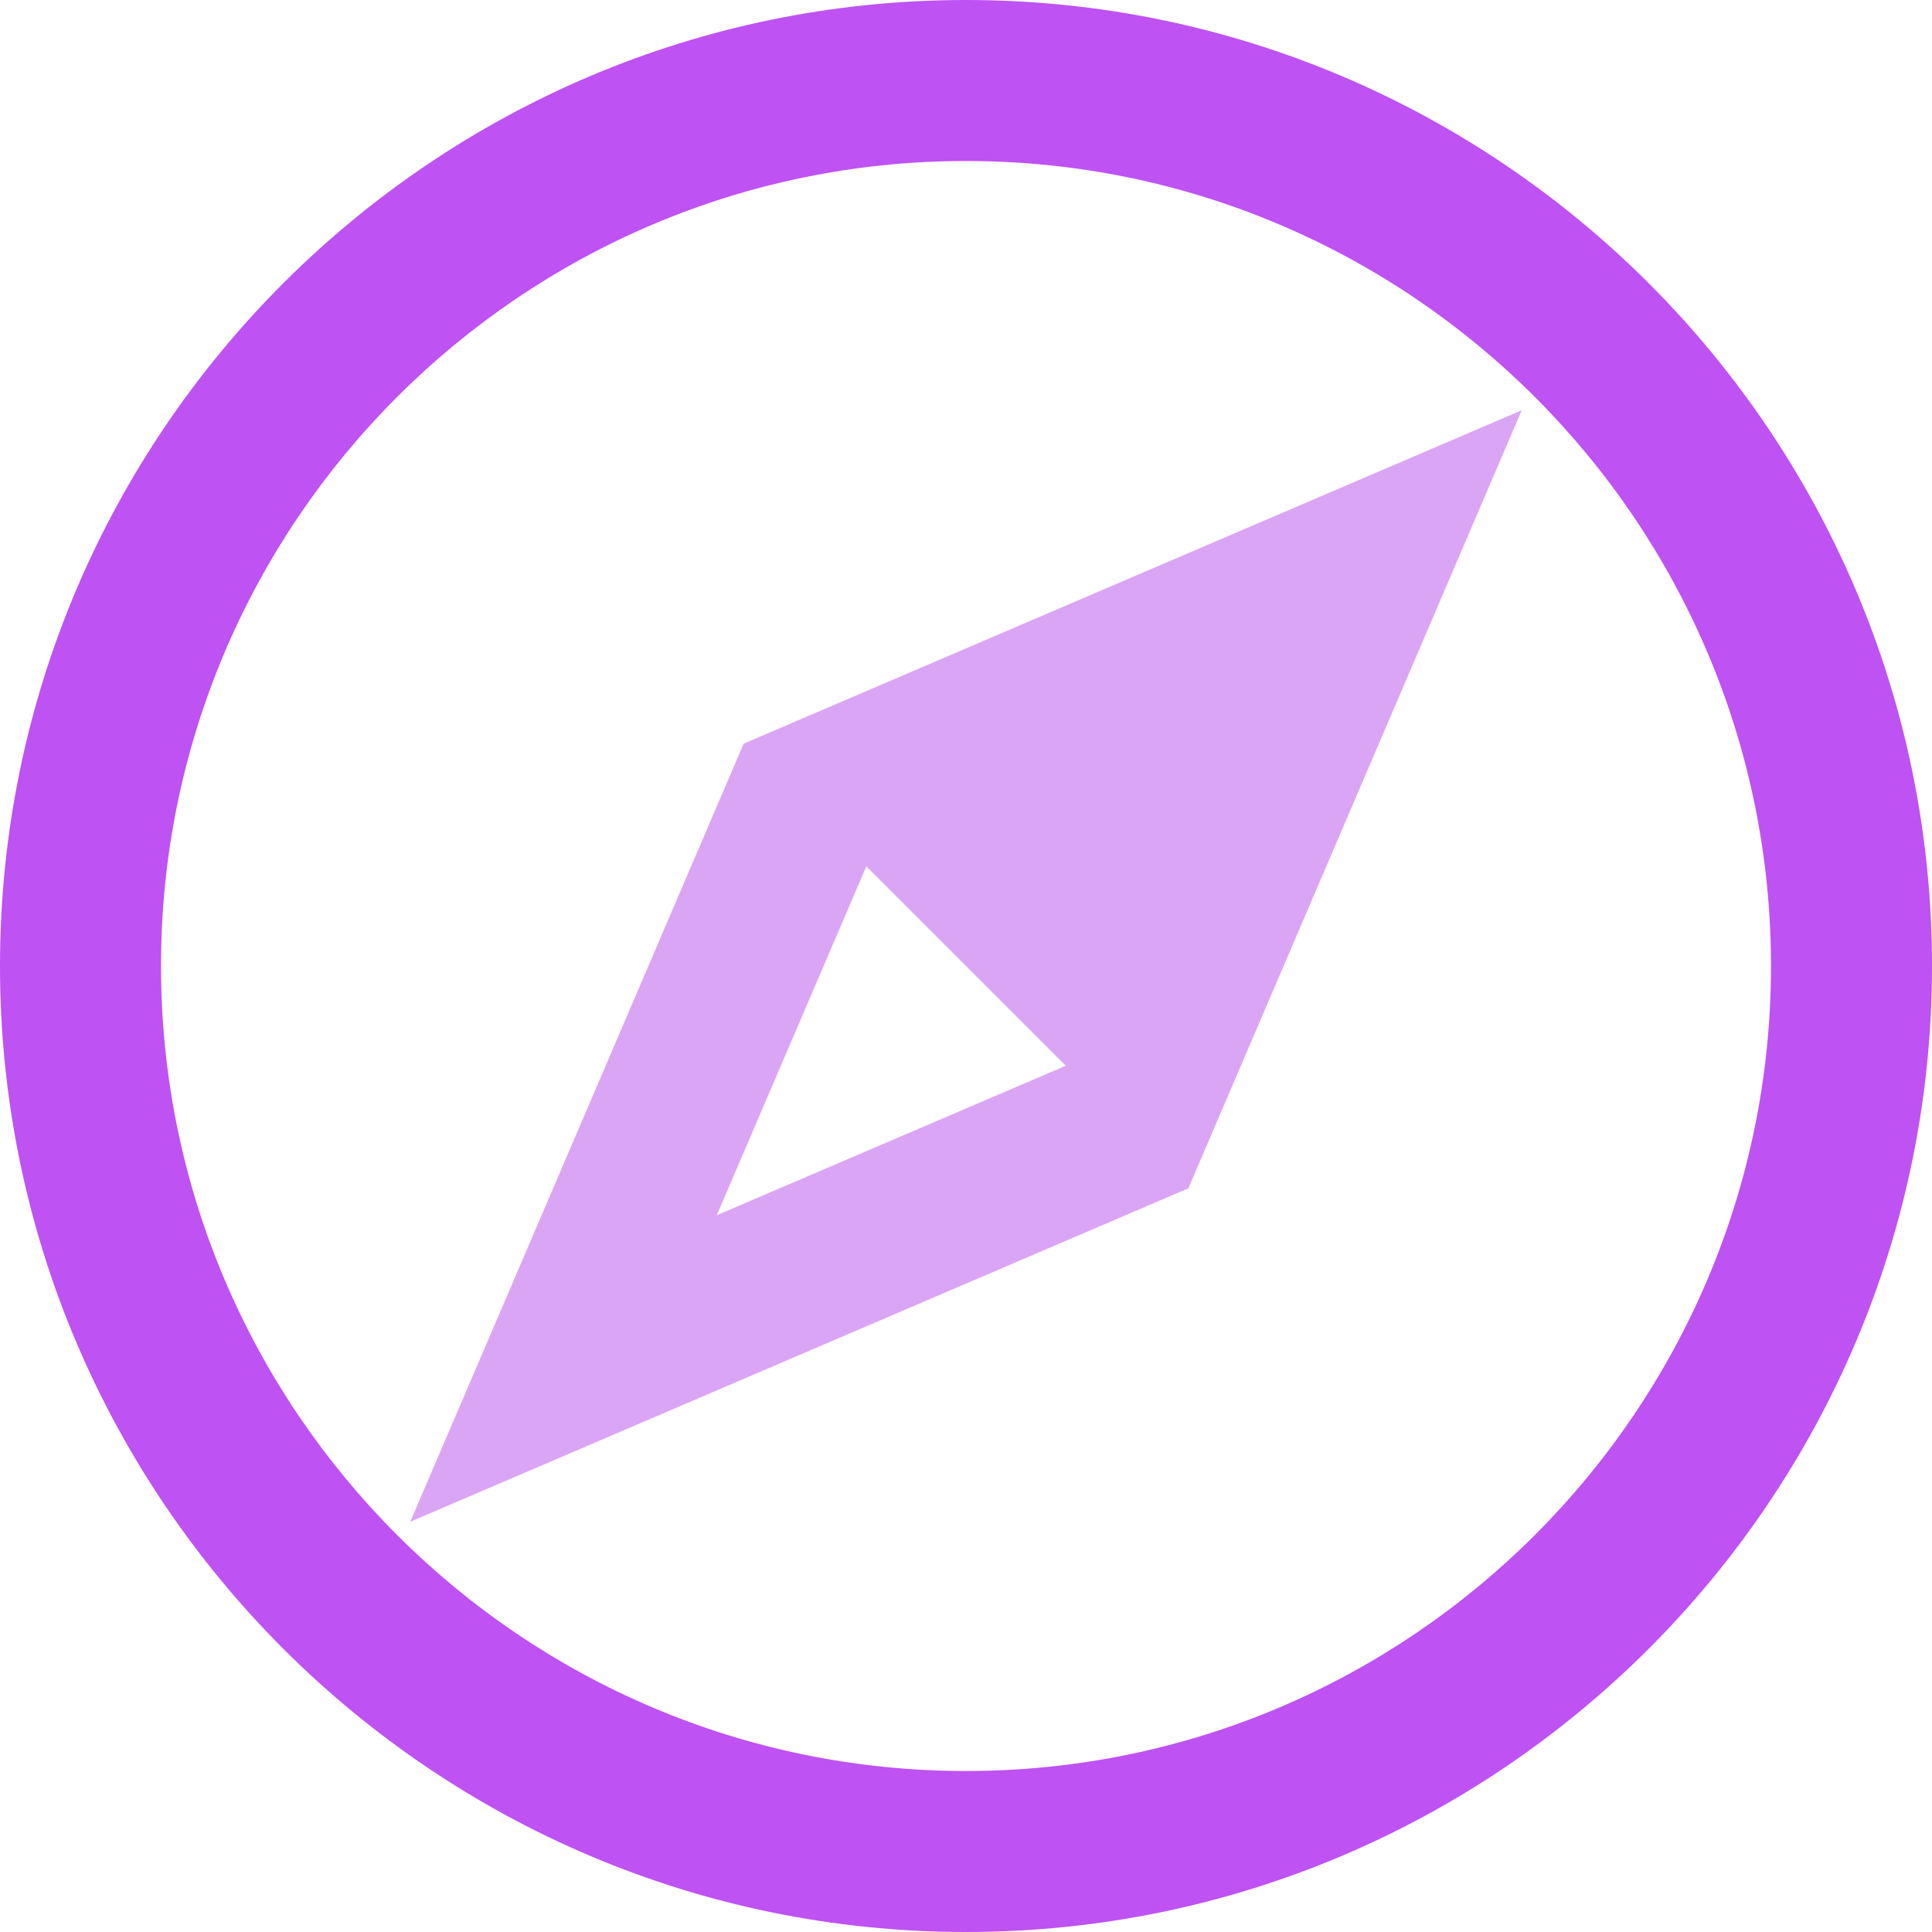 <svg width="24" height="24" viewBox="0 0 24 24" fill="none" xmlns="http://www.w3.org/2000/svg">
<g clip-path="url(#clip0_981_6843)">
<path d="M12 24C5.383 24 0 18.617 0 12C0 5.383 5.383 0 12 0C18.617 0 24 5.383 24 12C24 18.617 18.617 24 12 24ZM12 2C6.486 2 2 6.486 2 12C2 17.514 6.486 22 12 22C17.514 22 22 17.514 22 12C22 6.486 17.514 2 12 2Z" fill="#BE52F2"/>
<path d="M9.238 9.238L5.096 18.904L14.762 14.762L18.904 5.096L9.238 9.238ZM8.904 15.096L10.762 10.762L13.239 13.239L8.904 15.096Z" fill="#DBA5F5"/>
</g>
<defs>
<clipPath id="clip0_981_6843">
<rect width="24" height="24" fill="white"/>
</clipPath>
</defs>
</svg>
